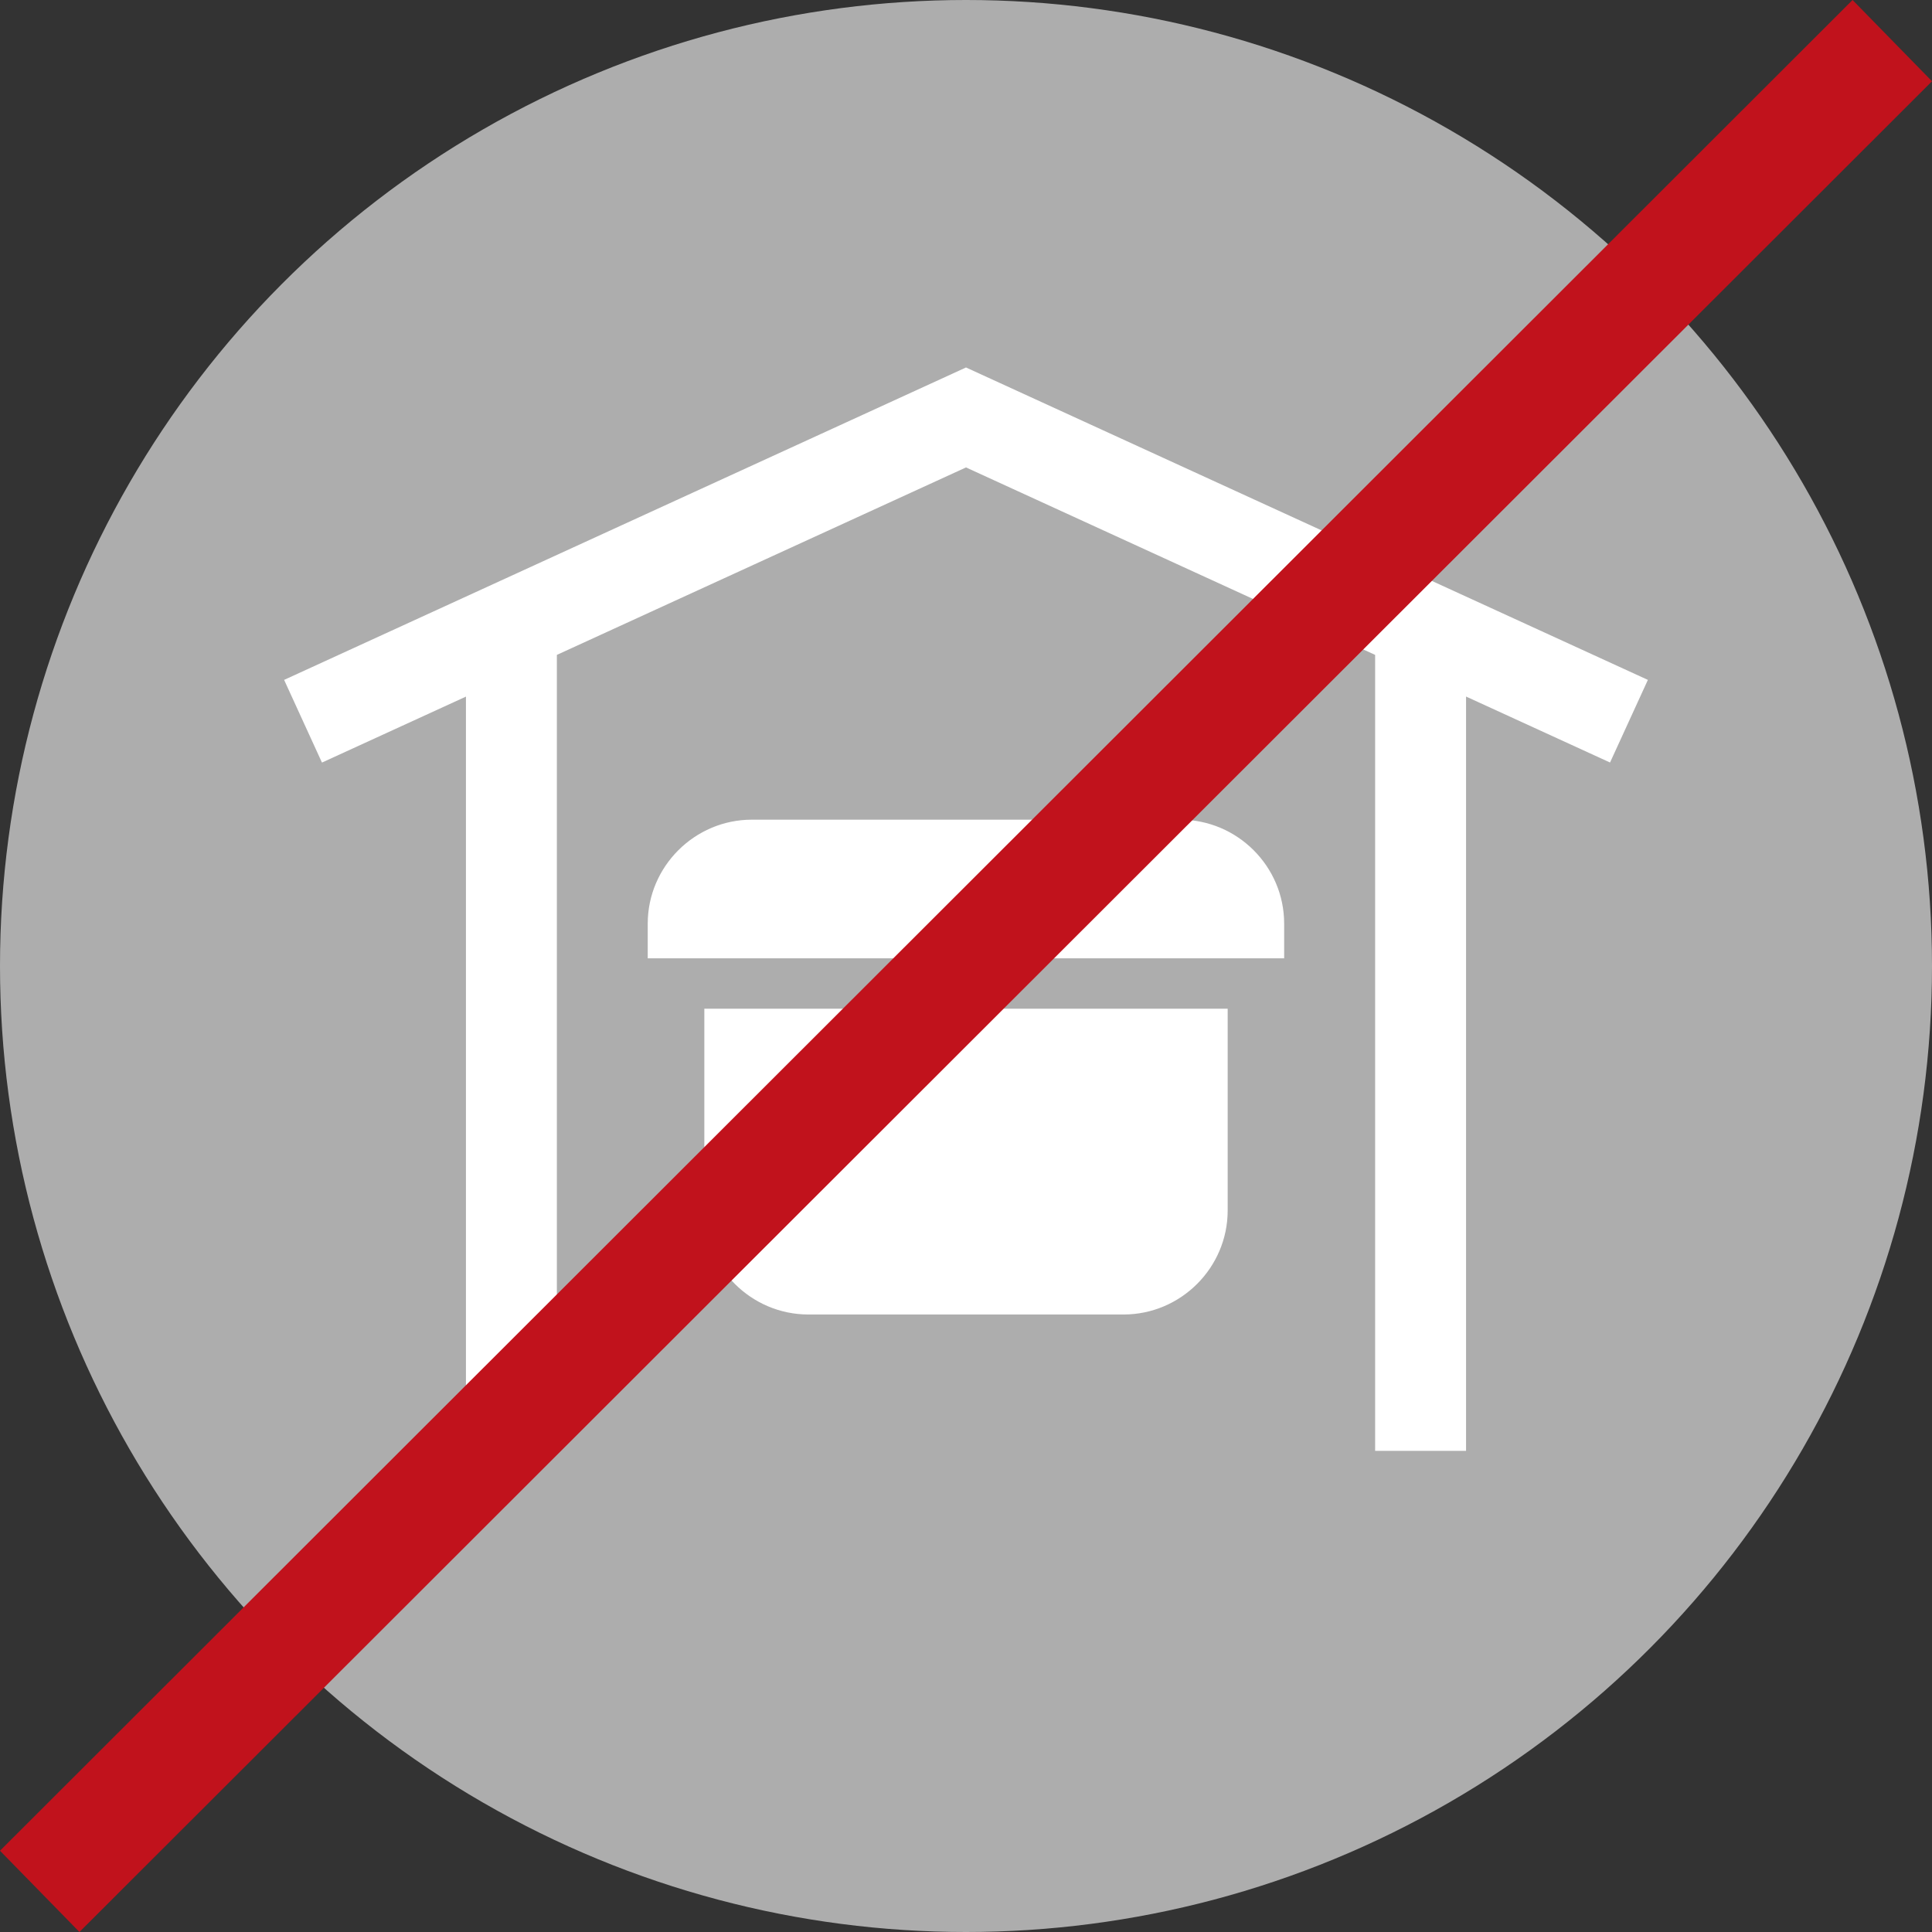 <?xml version="1.0" encoding="UTF-8"?><svg id="Ebene_2" xmlns="http://www.w3.org/2000/svg" viewBox="0 0 34 34"><rect x="0" y="0" width="34" height="34" fill="#333333" stroke="none"/><defs><style>.cls-1{fill:#fff;}.cls-2{fill:#c1121c;}.cls-3{fill:#adadad;}</style></defs><g id="Ebene_1-2"><circle class="cls-3" cx="17" cy="17" r="17"/><path class="cls-1" d="M12.395,21.303c0,1.007,.824,1.83,1.832,1.83h5.546c1.007,0,1.832-.824,1.832-1.83v-3.551H12.395s0,3.551,0,3.551Zm8.373-6.878h-7.537c-1.007,0-1.832,.824-1.832,1.83v.61h11.2v-.61c.001-1.007-.823-1.83-1.831-1.83Zm-3.768-7.958L5,11.965l.666,1.455,2.534-1.161v13.275h1.6V11.525l7.2-3.299,7.2,3.299v14.008h1.6V12.258l2.534,1.161,.666-1.454-12-5.498Z"/><polygon class="cls-2" points="1.398 34 0 32.57 32.602 0 34 1.43 1.398 34"/></g></svg>